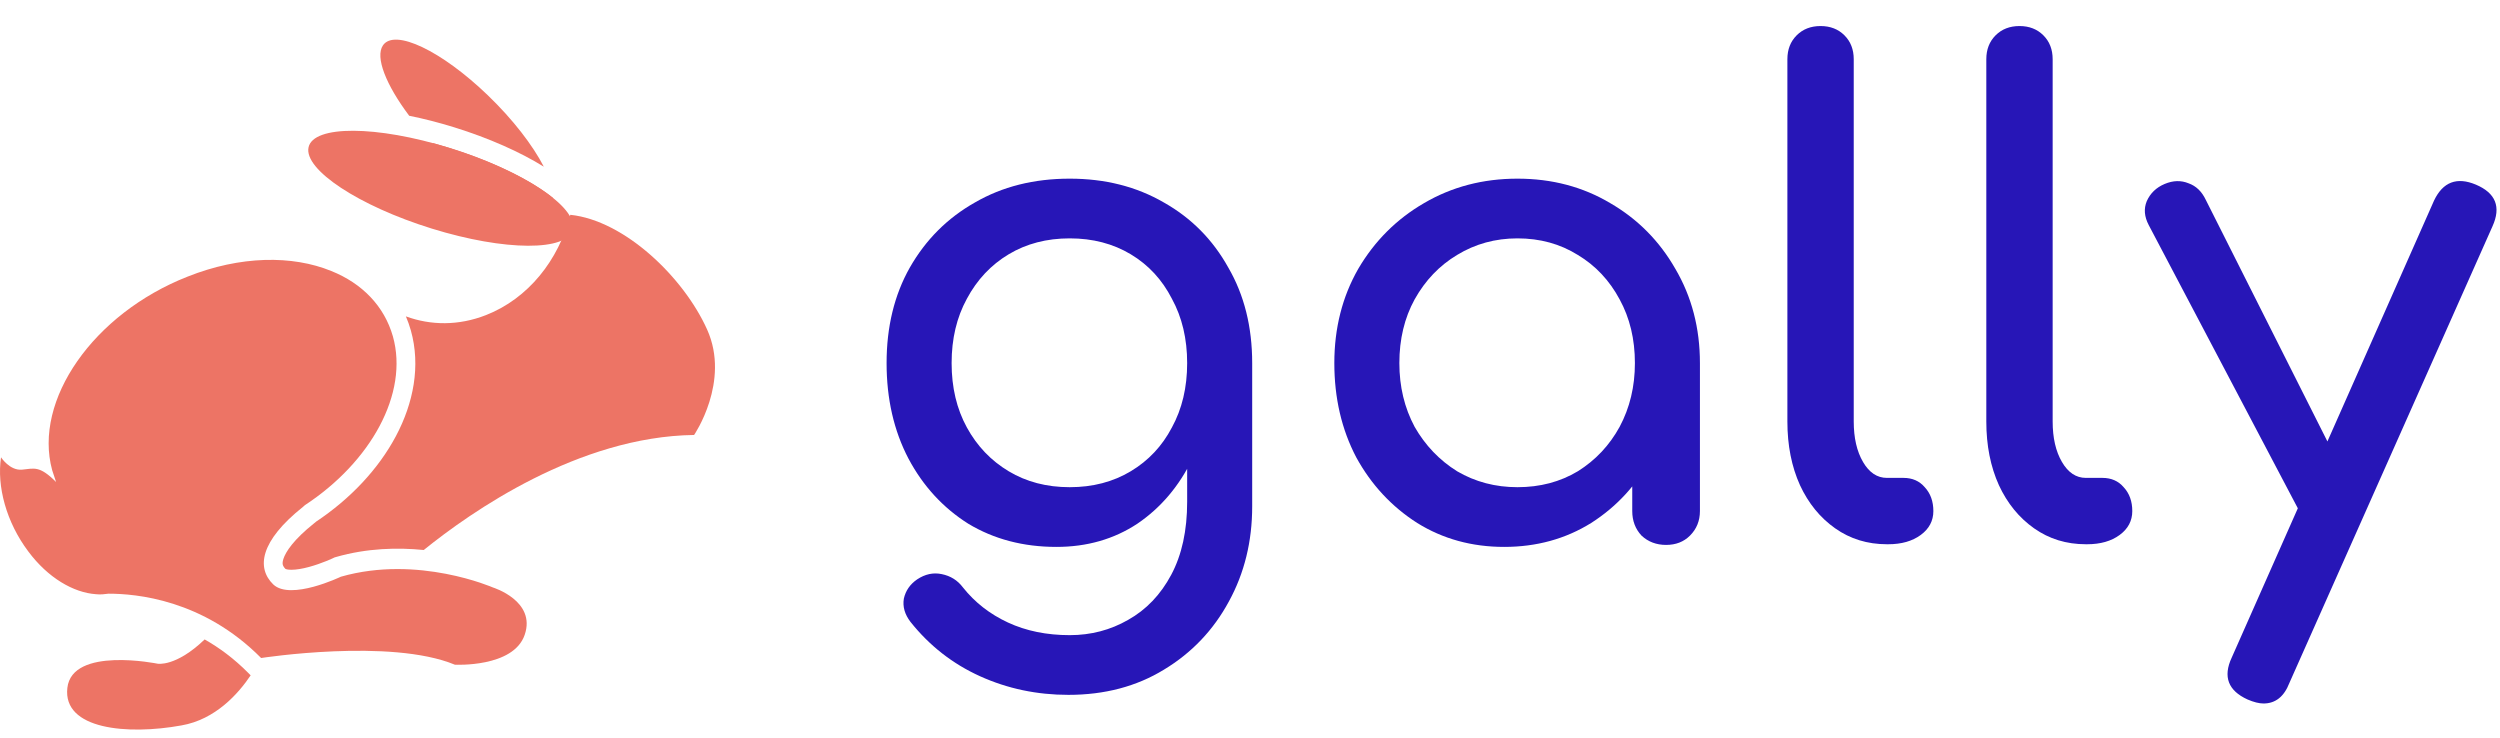 <svg width="288" height="85" viewBox="0 0 288 85" fill="none" xmlns="http://www.w3.org/2000/svg">
<path d="M65.984 26.407C66.548 23.841 60.192 19.648 51.787 17.042C43.381 14.435 36.11 14.402 35.545 16.968C34.981 19.534 41.337 23.727 49.742 26.334C58.148 28.94 65.419 28.973 65.984 26.407Z" fill="#ED7465"/>
<path fill-rule="evenodd" clip-rule="evenodd" d="M62.647 19.203C61.386 16.753 59.103 13.773 56.198 10.976C50.864 5.84 45.456 3.264 44.118 5.222C43.187 6.585 44.473 9.784 47.139 13.335C48.79 13.667 50.53 14.11 52.307 14.661C56.322 15.906 59.941 17.52 62.647 19.203ZM63.433 23.821C63.615 23.555 63.712 23.218 63.731 22.822C61.228 20.79 56.881 18.623 51.779 17.041C51.102 16.831 50.431 16.637 49.771 16.461C50.274 16.999 50.803 17.536 51.353 18.067C56.687 23.203 62.095 25.779 63.433 23.821Z" fill="#ED7465"/>
<path d="M56.797 67.682C56.797 67.682 48.158 63.888 39.269 66.437C39.269 66.437 33.476 69.223 31.479 67.326C29.531 65.429 29.931 62.346 34.924 58.374C34.974 58.315 35.074 58.255 35.124 58.196C42.715 53.216 47.109 45.332 45.262 38.751C44.263 35.254 41.716 32.645 38.17 31.222C33.676 29.384 27.683 29.444 21.591 31.874C10.754 36.143 3.813 46.102 6.01 54.165C6.16 54.639 6.31 55.054 6.46 55.529C4.512 53.572 3.913 53.987 2.515 54.106C1.116 54.224 0.118 52.683 0.118 52.683C-0.382 56.003 0.717 60.153 3.264 63.532C5.511 66.555 8.457 68.274 11.054 68.452C11.553 68.512 12.053 68.452 12.502 68.393C15.648 68.393 23.389 69.045 30.081 75.803C30.081 75.803 44.962 73.491 52.403 76.574C52.403 76.574 59.144 76.93 60.443 73.136C61.791 69.223 56.797 67.682 56.797 67.682Z" fill="#ED7465"/>
<path fill-rule="evenodd" clip-rule="evenodd" d="M23.576 73.663C20.247 76.862 18.148 76.457 18.148 76.457C18.148 76.457 8.31 74.441 7.76 79.243C7.211 84.045 14.702 84.697 20.894 83.57C24.826 82.893 27.47 79.897 28.875 77.799L28.601 77.522C26.963 75.868 25.255 74.613 23.576 73.663Z" fill="#ED7465"/>
<path fill-rule="evenodd" clip-rule="evenodd" d="M65.701 24.745C71.955 25.4 78.76 31.949 81.461 37.963C84.163 43.976 79.96 50.109 79.96 50.109C66.659 50.286 54.274 58.949 48.816 63.361C45.827 63.061 42.305 63.136 38.711 64.166L38.544 64.214L38.388 64.289C38.388 64.289 38.388 64.289 38.388 64.289L38.387 64.289L38.387 64.29L38.386 64.29L38.381 64.292L38.345 64.309C38.311 64.325 38.258 64.349 38.187 64.381C38.044 64.445 37.834 64.536 37.573 64.641C37.047 64.853 36.341 65.112 35.594 65.314C34.83 65.521 34.116 65.642 33.548 65.639C33.1 65.636 32.922 65.557 32.887 65.541L32.885 65.54C32.675 65.325 32.604 65.16 32.578 65.057C32.553 64.959 32.527 64.762 32.643 64.398C32.908 63.569 33.828 62.158 36.203 60.269L36.376 60.131L36.4 60.103C40.382 57.457 43.604 54.013 45.606 50.248C47.634 46.436 48.476 42.143 47.331 38.068L47.33 38.063L47.328 38.057C47.169 37.499 46.978 36.962 46.758 36.446C49.634 37.502 52.842 37.534 55.995 36.295C60.848 34.39 64.35 29.984 65.701 24.745Z" fill="#ED7465"/>
<path d="M121.703 63.003C117.881 63.003 114.493 62.111 111.537 60.328C108.632 58.493 106.339 55.996 104.658 52.837C102.976 49.626 102.135 45.958 102.135 41.83C102.135 37.651 103.027 33.982 104.811 30.823C106.645 27.613 109.142 25.116 112.301 23.332C115.461 21.498 119.104 20.581 123.232 20.581C127.308 20.581 130.926 21.498 134.086 23.332C137.245 25.116 139.717 27.613 141.5 30.823C143.335 33.982 144.252 37.651 144.252 41.83H139.742C139.742 45.958 138.952 49.626 137.373 52.837C135.844 55.996 133.729 58.493 131.028 60.328C128.328 62.111 125.219 63.003 121.703 63.003ZM123.079 80.048C119.461 80.048 116.072 79.335 112.913 77.908C109.753 76.481 107.078 74.392 104.887 71.64C104.225 70.774 103.97 69.882 104.123 68.965C104.326 68.048 104.836 67.309 105.651 66.748C106.569 66.137 107.511 65.933 108.48 66.137C109.499 66.341 110.314 66.85 110.925 67.665C112.301 69.398 114.034 70.749 116.123 71.717C118.212 72.685 120.582 73.169 123.232 73.169C125.678 73.169 127.92 72.583 129.958 71.411C132.048 70.239 133.704 68.506 134.927 66.213C136.15 63.92 136.761 61.117 136.761 57.805V46.951L139.284 40.225L144.252 41.83V58.34C144.252 62.366 143.36 66.009 141.577 69.271C139.793 72.583 137.296 75.207 134.086 77.144C130.926 79.08 127.257 80.048 123.079 80.048ZM123.232 56.124C125.882 56.124 128.226 55.512 130.264 54.289C132.302 53.066 133.882 51.385 135.003 49.244C136.175 47.104 136.761 44.633 136.761 41.83C136.761 39.027 136.175 36.556 135.003 34.416C133.882 32.224 132.302 30.517 130.264 29.294C128.226 28.071 125.882 27.46 123.232 27.46C120.582 27.46 118.238 28.071 116.2 29.294C114.161 30.517 112.556 32.224 111.384 34.416C110.212 36.556 109.626 39.027 109.626 41.83C109.626 44.633 110.212 47.104 111.384 49.244C112.556 51.385 114.161 53.066 116.2 54.289C118.238 55.512 120.582 56.124 123.232 56.124Z" fill="#2716B7"/>
<path d="M173.283 63.003C169.563 63.003 166.225 62.086 163.27 60.251C160.314 58.366 157.97 55.843 156.238 52.684C154.556 49.474 153.715 45.856 153.715 41.83C153.715 37.804 154.632 34.186 156.467 30.976C158.352 27.765 160.875 25.243 164.034 23.409C167.244 21.523 170.837 20.581 174.812 20.581C178.786 20.581 182.353 21.523 185.513 23.409C188.672 25.243 191.169 27.765 193.004 30.976C194.889 34.186 195.832 37.804 195.832 41.83H192.851C192.851 45.856 191.985 49.474 190.252 52.684C188.57 55.843 186.252 58.366 183.296 60.251C180.341 62.086 177.003 63.003 173.283 63.003ZM174.812 56.124C177.411 56.124 179.729 55.512 181.767 54.289C183.806 53.015 185.411 51.308 186.583 49.168C187.755 46.977 188.341 44.531 188.341 41.83C188.341 39.078 187.755 36.632 186.583 34.492C185.411 32.301 183.806 30.594 181.767 29.371C179.729 28.097 177.411 27.46 174.812 27.46C172.264 27.46 169.945 28.097 167.856 29.371C165.818 30.594 164.187 32.301 162.964 34.492C161.792 36.632 161.206 39.078 161.206 41.83C161.206 44.531 161.792 46.977 162.964 49.168C164.187 51.308 165.818 53.015 167.856 54.289C169.945 55.512 172.264 56.124 174.812 56.124ZM191.934 62.774C190.812 62.774 189.87 62.417 189.105 61.703C188.392 60.939 188.035 59.996 188.035 58.875V47.181L189.488 39.078L195.832 41.83V58.875C195.832 59.996 195.45 60.939 194.685 61.703C193.972 62.417 193.055 62.774 191.934 62.774Z" fill="#2716B7"/>
<path d="M217.372 62.697C215.13 62.697 213.143 62.086 211.41 60.863C209.677 59.64 208.327 57.983 207.359 55.894C206.391 53.754 205.907 51.308 205.907 48.556V6.822C205.907 5.701 206.263 4.784 206.977 4.07C207.69 3.357 208.607 3 209.728 3C210.849 3 211.767 3.357 212.48 4.07C213.194 4.784 213.55 5.701 213.55 6.822V48.556C213.55 50.442 213.907 51.996 214.62 53.219C215.334 54.442 216.251 55.053 217.372 55.053H219.283C220.302 55.053 221.117 55.41 221.729 56.124C222.391 56.837 222.723 57.754 222.723 58.875C222.723 59.996 222.239 60.914 221.27 61.627C220.302 62.34 219.054 62.697 217.525 62.697H217.372Z" fill="#2716B7"/>
<path d="M240.288 62.697C238.046 62.697 236.059 62.086 234.326 60.863C232.594 59.64 231.243 57.983 230.275 55.894C229.307 53.754 228.823 51.308 228.823 48.556V6.822C228.823 5.701 229.179 4.784 229.893 4.07C230.606 3.357 231.523 3 232.645 3C233.766 3 234.683 3.357 235.396 4.07C236.11 4.784 236.466 5.701 236.466 6.822V48.556C236.466 50.442 236.823 51.996 237.536 53.219C238.25 54.442 239.167 55.053 240.288 55.053H242.199C243.218 55.053 244.034 55.41 244.645 56.124C245.308 56.837 245.639 57.754 245.639 58.875C245.639 59.996 245.155 60.914 244.186 61.627C243.218 62.34 241.97 62.697 240.441 62.697H240.288Z" fill="#2716B7"/>
<path d="M260.758 81.042C260.249 81.042 259.637 80.889 258.924 80.583C256.682 79.564 256.07 77.959 257.089 75.768L280.403 23.103C281.422 20.963 283.027 20.351 285.218 21.268C287.511 22.237 288.148 23.842 287.129 26.084L263.739 78.672C263.128 80.252 262.134 81.042 260.758 81.042ZM269.778 61.016C268.81 61.423 267.892 61.474 267.026 61.168C266.211 60.812 265.548 60.149 265.039 59.181L247.535 25.931C247.025 24.963 246.949 24.046 247.305 23.179C247.713 22.262 248.401 21.6 249.369 21.192C250.337 20.784 251.255 20.759 252.121 21.116C252.987 21.421 253.65 22.058 254.108 23.026L270.848 56.276C271.358 57.245 271.536 58.187 271.383 59.105C271.281 59.971 270.746 60.608 269.778 61.016Z" fill="#2716B7"/>
</svg>
